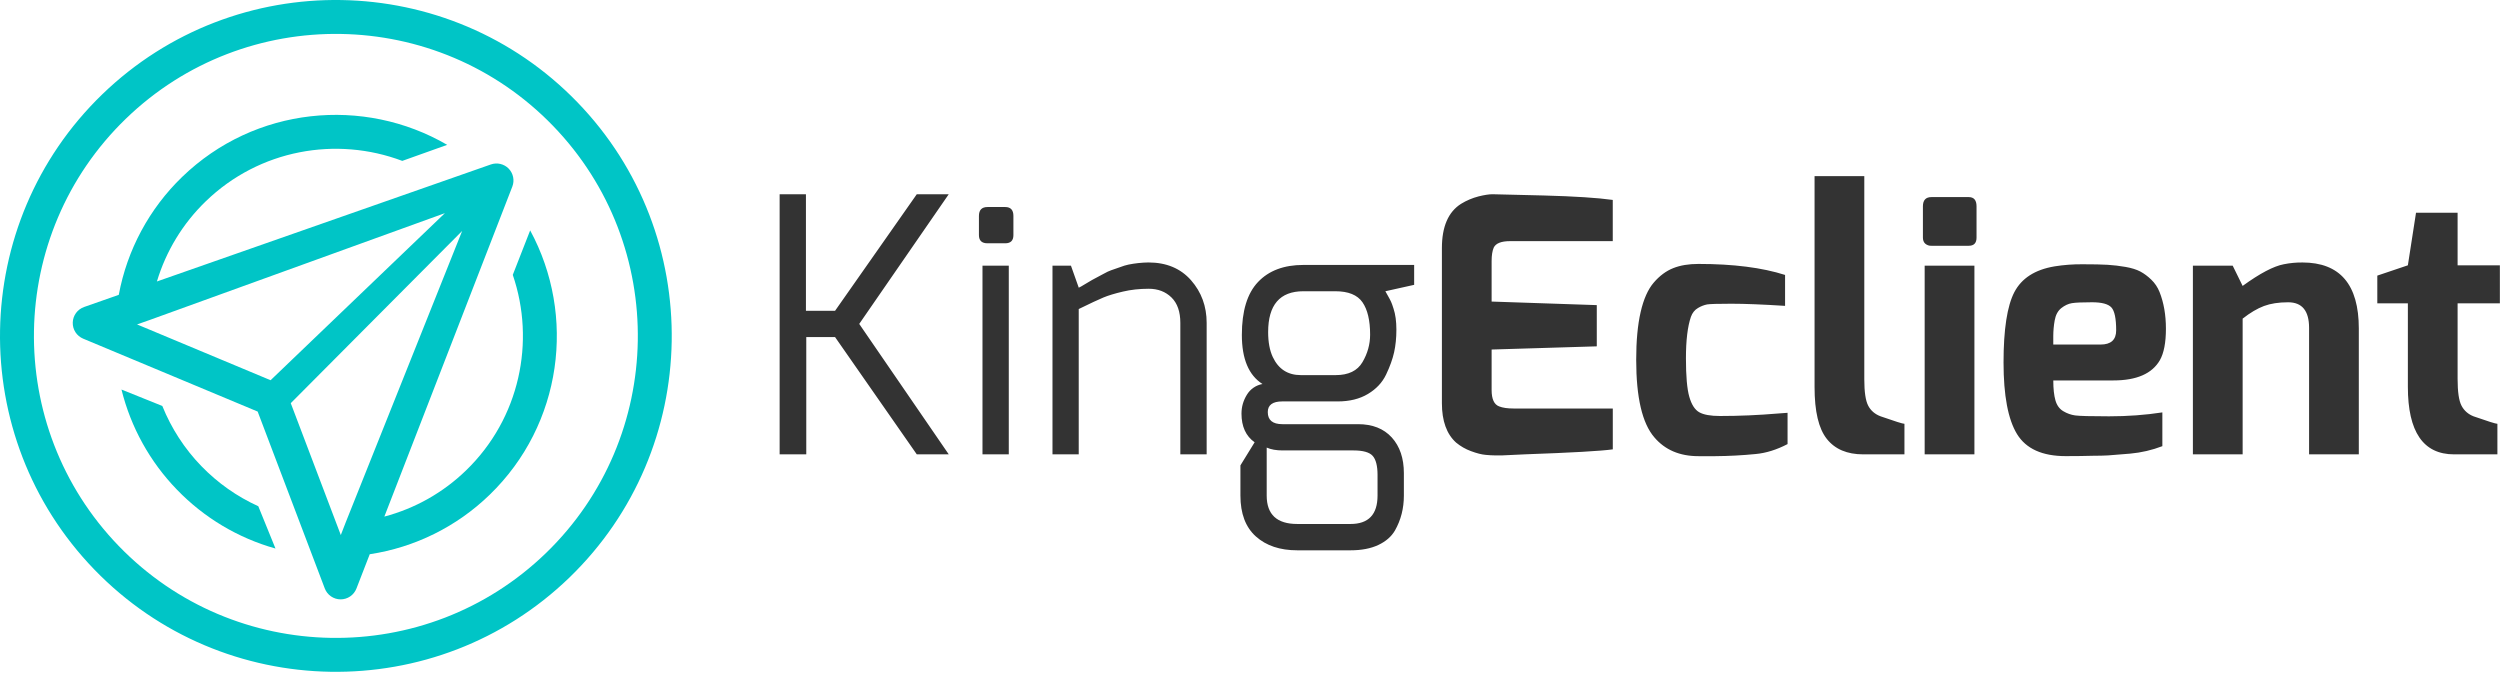 <svg width="171" height="46" viewBox="0 0 171 46" fill="none" xmlns="http://www.w3.org/2000/svg">
<path d="M38.956 39.497C29.847 48.31 15.269 48.07 6.456 38.961C-2.358 29.853 -2.116 15.271 6.991 6.456C16.1 -2.358 30.678 -2.117 39.491 6.991C48.305 16.1 48.064 30.681 38.956 39.497ZM8.606 8.124C0.418 16.048 0.202 29.157 8.124 37.347C16.046 45.537 29.154 45.752 37.344 37.829C45.531 29.904 45.747 16.795 37.825 8.606C29.902 0.415 16.795 0.2 8.606 8.124Z" fill="#00C5C6"/>
<path d="M13.772 31.881C12.624 30.696 11.718 29.299 11.102 27.768L8.309 26.645C8.947 29.224 10.257 31.588 12.105 33.495C13.955 35.411 16.28 36.8 18.843 37.52L17.667 34.626C16.208 33.964 14.887 33.032 13.773 31.881H13.772Z" fill="#00C5C6"/>
<path d="M33.577 11.248L10.733 19.253C11.358 17.171 12.508 15.284 14.071 13.773C17.746 10.215 23.021 9.308 27.516 11.005L30.588 9.908C24.882 6.585 17.431 7.29 12.457 12.103C10.209 14.275 8.695 17.094 8.124 20.167L5.751 20.999C5.53 21.077 5.337 21.22 5.199 21.409C5.06 21.599 4.982 21.826 4.976 22.06C4.969 22.295 5.033 22.526 5.16 22.723C5.288 22.92 5.472 23.074 5.688 23.164L17.624 28.151L22.214 40.248C22.297 40.468 22.445 40.657 22.638 40.79C22.831 40.924 23.06 40.996 23.294 40.997C23.529 40.998 23.758 40.927 23.952 40.795C24.146 40.663 24.295 40.475 24.38 40.256L25.29 37.91C28.38 37.441 31.246 36.02 33.49 33.845C38.474 29.023 39.418 21.578 36.263 15.759L35.074 18.802C36.636 23.358 35.559 28.614 31.876 32.178C30.315 33.691 28.391 34.779 26.289 35.335L35.043 12.762C35.207 12.34 35.109 11.862 34.795 11.535C34.641 11.377 34.444 11.265 34.228 11.214C34.012 11.163 33.786 11.175 33.577 11.248ZM23.638 35.753L23.311 36.597L22.996 35.767L19.888 27.577L31.611 15.798L23.638 35.753ZM18.508 26.007L10.192 22.532L9.374 22.191L10.228 21.891L30.432 14.579L18.508 26.007Z" fill="#00C5C6"/>
<path d="M53.327 31.078V13.286H55.126V21.259H57.118L62.708 13.286H64.894L58.771 22.156L64.894 31.076H62.707L57.118 23.056H55.149V31.076H53.327V31.078ZM66.959 16.082V14.769C66.959 14.364 67.154 14.161 67.543 14.161H68.758C69.131 14.161 69.317 14.364 69.317 14.769V16.082C69.317 16.455 69.131 16.641 68.758 16.641H67.543C67.154 16.641 66.959 16.455 66.959 16.081V16.082ZM67.202 31.078V18.172H69.001V31.078H67.202ZM71.99 31.078V18.172H73.253L73.787 19.678C73.835 19.663 74.015 19.561 74.321 19.374C74.629 19.188 74.819 19.079 74.891 19.047C74.965 19.014 75.139 18.922 75.414 18.767C75.69 18.614 75.884 18.52 75.998 18.487C76.111 18.455 76.297 18.39 76.556 18.293C76.816 18.195 77.026 18.13 77.188 18.098C77.636 18.008 78.091 17.959 78.548 17.952C79.779 17.952 80.751 18.358 81.465 19.167C82.177 19.978 82.535 20.951 82.535 22.084V31.077H80.735V22.084C80.735 21.322 80.533 20.744 80.129 20.346C79.723 19.95 79.205 19.751 78.573 19.751C77.942 19.751 77.349 19.816 76.8 19.946C76.248 20.076 75.807 20.21 75.475 20.348C75.143 20.485 74.58 20.749 73.785 21.138V31.078H71.991H71.99ZM84.918 28.282C84.918 27.829 85.04 27.404 85.283 27.006C85.398 26.814 85.553 26.648 85.738 26.52C85.922 26.393 86.132 26.306 86.353 26.266C85.413 25.666 84.943 24.548 84.943 22.911C84.943 21.274 85.31 20.067 86.048 19.29C86.785 18.512 87.818 18.122 89.146 18.122H96.728V19.483L94.759 19.921C94.775 19.954 94.832 20.055 94.929 20.225C95.027 20.395 95.099 20.533 95.148 20.639C95.196 20.744 95.253 20.903 95.318 21.113C95.448 21.502 95.513 21.98 95.513 22.547C95.513 23.115 95.46 23.632 95.356 24.102C95.25 24.573 95.068 25.079 94.808 25.622C94.548 26.165 94.137 26.606 93.568 26.946C93.001 27.286 92.313 27.457 91.504 27.457H87.713C87.049 27.457 86.716 27.7 86.716 28.187C86.716 28.737 87.048 29.013 87.713 29.013H92.889C93.877 29.013 94.647 29.317 95.199 29.924C95.749 30.532 96.025 31.346 96.025 32.366V33.897C96.025 34.772 95.822 35.567 95.418 36.28C95.175 36.7 94.794 37.034 94.276 37.277C93.757 37.52 93.126 37.641 92.38 37.641H88.733C87.551 37.641 86.607 37.325 85.901 36.693C85.197 36.061 84.845 35.129 84.845 33.897V31.832L85.817 30.252C85.217 29.83 84.917 29.174 84.917 28.282H84.918ZM87.736 30.81C87.298 30.81 86.935 30.745 86.642 30.615V33.896C86.642 35.192 87.339 35.84 88.732 35.84H92.377C93.607 35.84 94.224 35.192 94.224 33.896V32.486C94.224 31.87 94.114 31.436 93.896 31.186C93.678 30.936 93.236 30.809 92.572 30.809H87.736V30.81ZM86.741 22.717C86.741 23.398 86.846 23.965 87.057 24.418C87.445 25.245 88.086 25.658 88.977 25.658H91.358C92.233 25.658 92.845 25.363 93.193 24.771C93.541 24.179 93.716 23.551 93.716 22.887C93.716 21.915 93.541 21.178 93.193 20.675C92.845 20.173 92.225 19.921 91.333 19.921H89.146C87.543 19.923 86.741 20.854 86.741 22.717ZM99.936 13.942C100.309 13.713 100.715 13.541 101.14 13.432C101.536 13.334 101.852 13.286 102.087 13.286C102.322 13.286 103.492 13.315 105.598 13.371C107.705 13.428 109.276 13.529 110.313 13.675V16.494H103.29C102.691 16.494 102.318 16.639 102.173 16.932C102.075 17.159 102.027 17.466 102.027 17.856V20.627L109.22 20.87V23.69L102.027 23.908V26.678C102.027 27.295 102.197 27.668 102.538 27.796C102.781 27.894 103.112 27.942 103.535 27.942H110.315V30.736C109.504 30.849 107.504 30.964 104.312 31.076L102.733 31.15H102.283C102.06 31.148 101.837 31.135 101.615 31.113C101.34 31.089 101.009 31.004 100.619 30.859C100.248 30.724 99.903 30.526 99.599 30.275C98.95 29.691 98.626 28.792 98.626 27.577V16.98C98.624 15.507 99.061 14.494 99.936 13.942ZM111.916 24.613C111.916 23.317 112.016 22.227 112.22 21.344C112.422 20.462 112.721 19.789 113.119 19.327C113.515 18.866 113.957 18.537 114.443 18.343C114.929 18.148 115.503 18.053 116.169 18.053C118.551 18.053 120.526 18.303 122.099 18.806V20.921C120.559 20.823 119.332 20.775 118.417 20.775C117.502 20.775 116.95 20.792 116.764 20.823C116.545 20.868 116.335 20.951 116.144 21.066C115.917 21.196 115.756 21.399 115.658 21.673C115.431 22.337 115.318 23.283 115.318 24.505C115.318 25.728 115.394 26.608 115.549 27.143C115.702 27.677 115.929 28.03 116.23 28.199C116.529 28.369 117.003 28.454 117.652 28.454C118.964 28.454 120.285 28.397 121.612 28.284L122.269 28.236V30.375C121.523 30.764 120.794 30.991 120.082 31.056C119.169 31.146 118.253 31.195 117.336 31.202H116.17C114.89 31.202 113.886 30.772 113.157 29.914C112.329 28.956 111.916 27.189 111.916 24.614V24.613ZM124.116 26.485V12.047H127.518V25.949C127.518 26.809 127.606 27.408 127.785 27.749C127.963 28.089 128.247 28.332 128.635 28.477C129.607 28.817 130.151 28.988 130.264 28.988V31.078H127.444C126.343 31.078 125.513 30.726 124.954 30.021C124.394 29.316 124.116 28.137 124.116 26.485ZM131.527 16.252V14.112C131.527 13.692 131.722 13.481 132.11 13.481H134.661C135.017 13.481 135.195 13.691 135.195 14.113V16.253C135.195 16.625 135.017 16.811 134.661 16.811H132.111C131.955 16.82 131.803 16.767 131.685 16.665C131.579 16.568 131.527 16.43 131.527 16.252ZM131.647 31.078V18.172H135.05V31.078H131.648H131.647ZM140.518 18.221C141.161 18.118 141.811 18.07 142.462 18.076C143.192 18.076 143.758 18.087 144.163 18.112C144.568 18.137 144.977 18.185 145.39 18.258C145.803 18.33 146.139 18.436 146.399 18.573C146.657 18.711 146.909 18.897 147.152 19.133C147.395 19.368 147.582 19.647 147.712 19.971C148.002 20.7 148.149 21.538 148.149 22.486C148.149 23.433 148.011 24.151 147.736 24.636C147.202 25.561 146.14 26.022 144.552 26.022H140.445C140.445 26.59 140.494 27.042 140.591 27.383C140.688 27.723 140.867 27.97 141.125 28.123C141.384 28.279 141.655 28.375 141.939 28.415C142.222 28.455 142.995 28.476 144.259 28.476C145.523 28.476 146.738 28.388 147.905 28.208V30.518C147.199 30.788 146.459 30.96 145.706 31.028C144.969 31.094 144.462 31.134 144.186 31.15C143.911 31.165 143.571 31.174 143.166 31.174C142.633 31.19 142.008 31.199 141.296 31.199C139.692 31.199 138.582 30.697 137.966 29.693C137.35 28.688 137.042 27.055 137.042 24.795C137.042 22.535 137.289 20.931 137.782 19.982C138.278 19.035 139.189 18.447 140.518 18.222V18.221ZM144.746 22.595C144.746 21.785 144.636 21.263 144.418 21.027C144.2 20.792 143.758 20.675 143.094 20.675C142.43 20.675 141.972 20.695 141.72 20.736C141.47 20.776 141.226 20.891 140.991 21.076C140.756 21.264 140.607 21.543 140.541 21.915C140.478 22.264 140.446 22.618 140.444 22.972V23.567H143.676C144.39 23.568 144.746 23.243 144.746 22.595ZM157.48 17.953C160.055 17.953 161.343 19.46 161.343 22.473V31.078H157.941V22.426C157.941 21.259 157.463 20.676 156.508 20.676C155.859 20.676 155.308 20.762 154.855 20.931C154.401 21.101 153.915 21.389 153.397 21.794V31.078H149.994V18.172H152.716L153.396 19.557C154.579 18.698 155.519 18.204 156.216 18.074C156.632 17.99 157.056 17.95 157.48 17.954V17.953ZM162.608 20.748V18.852L164.698 18.147L165.256 14.549H168.1V18.147H170.991V20.747H168.1V25.925C168.1 26.799 168.188 27.408 168.367 27.748C168.545 28.088 168.821 28.332 169.194 28.478C170.166 28.818 170.709 28.988 170.822 28.988V31.078H167.858C165.751 31.078 164.698 29.539 164.698 26.46V20.748H162.608Z" fill="#333333"/>
</svg>
